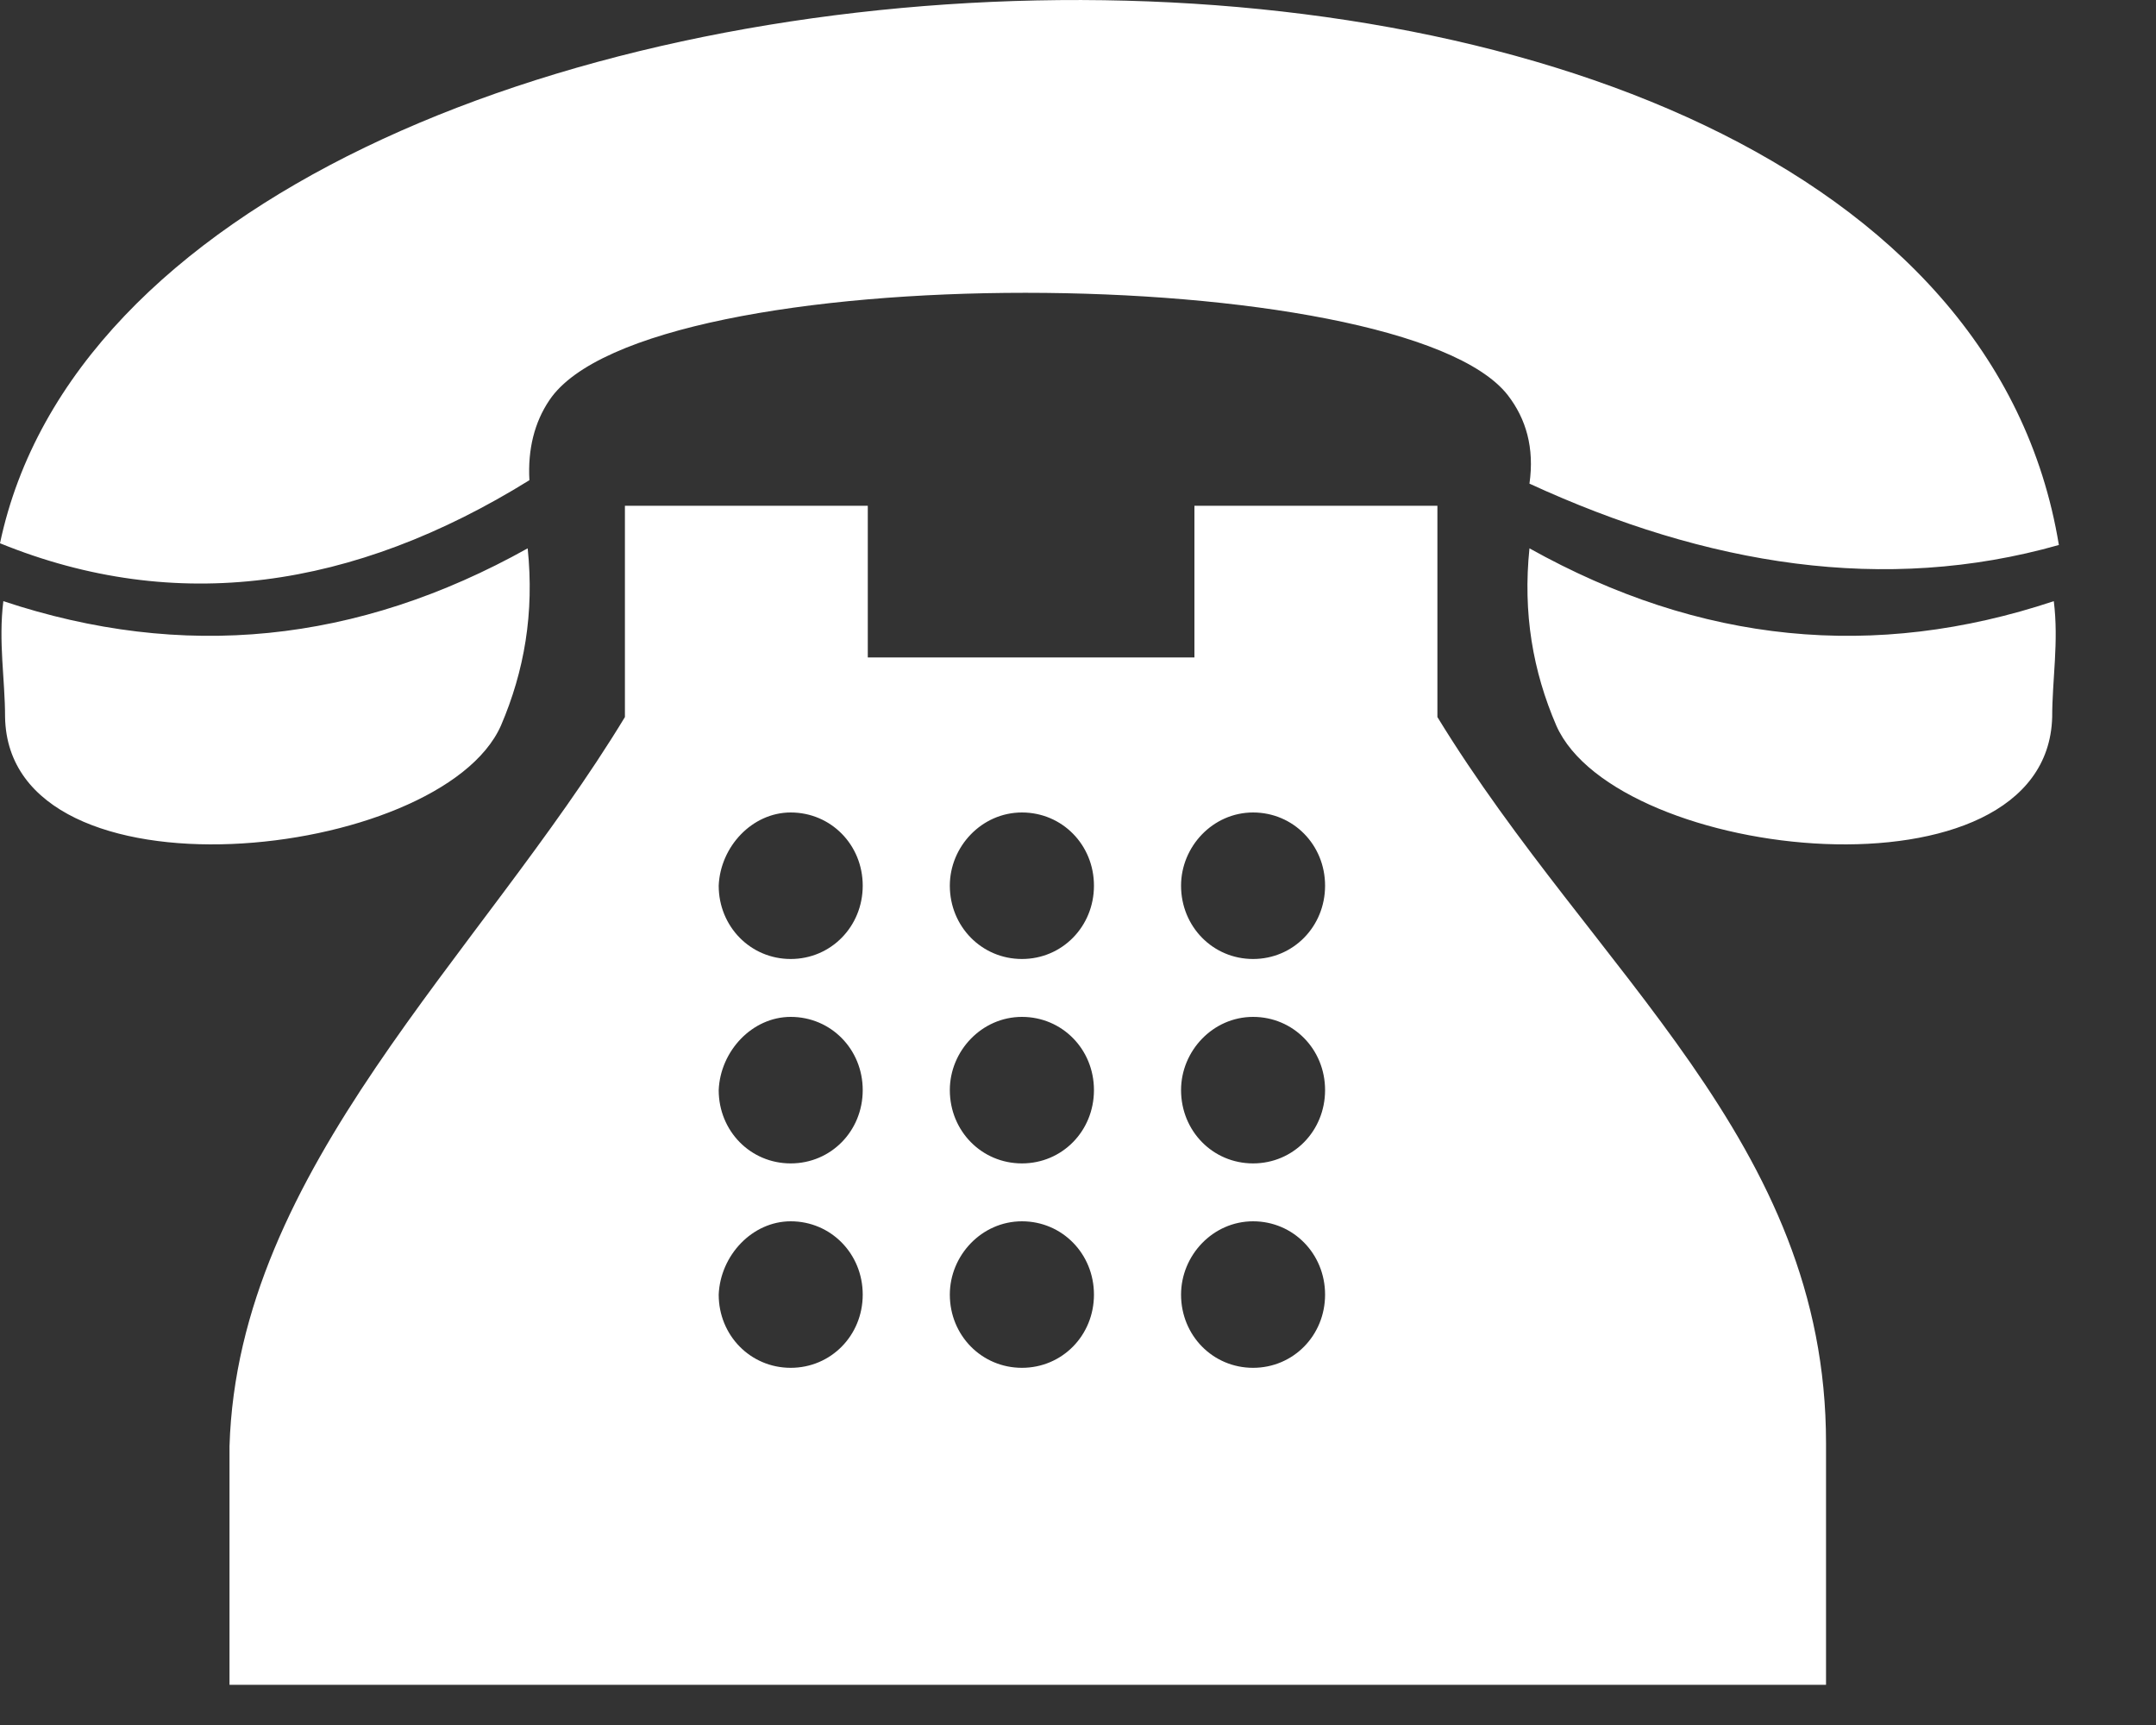 <svg width="20" height="16" viewBox="0 0 20 16" fill="none" xmlns="http://www.w3.org/2000/svg">
<rect x="0" y="0" width="20" height="16" fill="#333333" stroke="none"/>
<path fill-rule="evenodd" clip-rule="evenodd" d="M16.939 15.627H2.129V13.414C2.207 10.838 4.445 8.879 5.797 6.651V4.691H8.05V6.098H11.08V4.691H13.334V6.651C14.794 9.037 16.939 10.585 16.939 13.383V15.627ZM19.037 6.651C19.037 6.303 19.099 5.955 19.052 5.576C17.39 6.129 15.773 5.971 14.188 5.086C14.126 5.687 14.219 6.224 14.437 6.73C14.996 7.994 18.99 8.421 19.037 6.651ZM0.047 6.651C0.047 6.303 -0.016 5.955 0.031 5.576C1.694 6.129 3.31 5.971 4.895 5.086C4.957 5.687 4.864 6.224 4.647 6.73C4.087 7.994 0.078 8.421 0.047 6.651ZM0 5.039C1.336 -1.298 17.933 -2.056 19.099 5.055C17.483 5.513 15.836 5.244 14.188 4.486C14.235 4.154 14.157 3.885 13.986 3.664C13.007 2.416 5.999 2.368 5.097 3.711C4.957 3.917 4.895 4.17 4.911 4.454C3.279 5.466 1.632 5.703 0 5.039ZM7.335 7.536C7.708 7.536 8.003 7.836 8.003 8.215C8.003 8.594 7.708 8.895 7.335 8.895C6.962 8.895 6.667 8.594 6.667 8.215C6.682 7.852 6.978 7.536 7.335 7.536ZM11.624 11.328C11.997 11.328 12.292 11.629 12.292 12.008C12.292 12.387 11.997 12.687 11.624 12.687C11.251 12.687 10.956 12.387 10.956 12.008C10.956 11.644 11.251 11.328 11.624 11.328ZM9.48 11.328C9.853 11.328 10.148 11.629 10.148 12.008C10.148 12.387 9.853 12.687 9.48 12.687C9.107 12.687 8.811 12.387 8.811 12.008C8.811 11.644 9.107 11.328 9.48 11.328ZM7.335 11.328C7.708 11.328 8.003 11.629 8.003 12.008C8.003 12.387 7.708 12.687 7.335 12.687C6.962 12.687 6.667 12.387 6.667 12.008C6.682 11.644 6.978 11.328 7.335 11.328ZM11.624 9.432C11.997 9.432 12.292 9.732 12.292 10.111C12.292 10.491 11.997 10.791 11.624 10.791C11.251 10.791 10.956 10.491 10.956 10.111C10.956 9.748 11.251 9.432 11.624 9.432ZM9.48 9.432C9.853 9.432 10.148 9.732 10.148 10.111C10.148 10.491 9.853 10.791 9.48 10.791C9.107 10.791 8.811 10.491 8.811 10.111C8.811 9.748 9.107 9.432 9.48 9.432ZM7.335 9.432C7.708 9.432 8.003 9.732 8.003 10.111C8.003 10.491 7.708 10.791 7.335 10.791C6.962 10.791 6.667 10.491 6.667 10.111C6.682 9.748 6.978 9.432 7.335 9.432ZM11.624 7.536C11.997 7.536 12.292 7.836 12.292 8.215C12.292 8.594 11.997 8.895 11.624 8.895C11.251 8.895 10.956 8.594 10.956 8.215C10.956 7.852 11.251 7.536 11.624 7.536ZM9.48 7.536C9.853 7.536 10.148 7.836 10.148 8.215C10.148 8.594 9.853 8.895 9.48 8.895C9.107 8.895 8.811 8.594 8.811 8.215C8.811 7.852 9.107 7.536 9.48 7.536Z" fill="white"/>
</svg>

